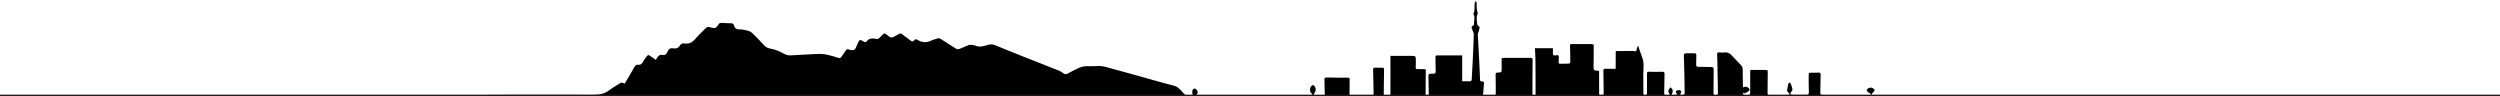 <?xml version="1.0" encoding="utf-8"?>
<!-- Generator: Adobe Illustrator 27.5.0, SVG Export Plug-In . SVG Version: 6.00 Build 0)  -->
<svg version="1.1" id="_レイヤー_2" xmlns="http://www.w3.org/2000/svg" xmlns:xlink="http://www.w3.org/1999/xlink" x="0px"
	 y="0px" viewBox="0 0 1526.1 58.6" style="enable-background:new 0 0 1526.1 58.6;" xml:space="preserve">
<style type="text/css">
	.st0{fill:none;stroke:#231815;stroke-width:0.85;stroke-miterlimit:10;}
</style>
<g id="_レイヤー_1-2">
	<path d="M297.9,57.9c0.6,0,1.2,0,1.7,0c20.9,0,41.9-0.1,62.8,0c3.6,0,6.6-0.7,9.5-2.8c2.2-1.7,4.6-3,6.9-4.5
		c0.3-0.2,0.9-0.2,1.3-0.1c0.4,0.1,0.7,0.4,1.2,0.6c0.9-1.5,1.7-2.8,2.5-4.2c1.2-2.1,2.4-4.2,3.6-6.2c0.5-0.8,1.1-1.3,2.1-1.2
		c1.4,0.2,2.2-0.3,2.9-1.6c0.7-1.3,1.6-2.4,2.5-3.6c0.5-0.8,1-0.9,1.8-0.3c1.2,0.9,2.4,1.7,3.7,2.6c0.2-0.5,0.4-0.8,0.6-1.2
		c0.8-1.2,1.7-2.2,3.4-1.9c1.5,0.3,2.4-0.3,3-1.8c0.6-1.6,1.6-2.5,3.5-2.2c1.8,0.3,3.2-0.1,4.2-1.8c0.5-0.9,1.6-1.4,2.7-1.2
		c2.8,0.5,4.8-0.6,6.6-2.7c1.9-2.3,4.2-4.3,6.2-6.4c0.8-0.8,1.6-1.2,2.7-0.8c0.7,0.3,1.5,0.3,2.3,0.5c1.4,0.2,2.2-0.9,2.7-1.8
		c0.6-1.2,1.4-1.4,2.6-1.3c1.8,0.1,3.6,0.2,5.4,0.2c0.9,0,1.5,0.3,1.7,1.1c0.4,1.6,1.2,2.6,3.1,2.6c1.6,0,3.3,0.3,4.9,0.7
		c1,0.2,2.2,0.7,3,1.4c2.5,2.4,5,4.9,7.3,7.5c1,1.1,2.3,1.9,3.7,2.1c3.2,0.5,6,1.8,8.8,3.3c1.2,0.7,2.4,0.9,3.7,0.9
		c4.9-0.3,9.7-0.5,14.6-0.8c0.3,0,0.7,0,1,0c4.8-0.5,9.4,0.9,13.8,2.4c0.7,0.2,1.1,0.1,1.6-0.5c0.9-1.4,1.9-2.8,2.9-4.2
		c0.5-0.6,0.9-0.8,1.8-0.5c0.8,0.4,1.9,0.4,2.8,0.4c0.4,0,0.9-0.6,1.2-1c0.7-1.3,1.1-2.7,1.8-4c0.8-1.4,1.1-1.4,2.4-0.7
		c0,0,0.1,0,0.1,0.1c1.9,1.1,1.8,1,3.4-0.6c0.5-0.5,1.4-0.8,2.1-0.9c0.8-0.1,1.8,0,2.6,0.2c1.2,0.4,1.8-0.2,2.6-0.9
		c3.1-3.1,2-3,5.6-0.5c0.9,0.7,1.7,0.8,2.7,0.2c1.1-0.6,2.3-1.2,3.4-1.8c0.7-0.4,1.2-0.3,1.8,0.2c1.7,1.3,3.5,2.5,5.2,3.9
		c0.8,0.6,1.5,0.7,2.1-0.2c0.6-0.8,1.3-0.8,2.1-0.3c2.9,1.9,5.8,1.8,8.8,0.3c1-0.5,2.2-0.7,3.3-1.1c0.9-0.3,1.6-0.1,2.3,0.4
		c3,1.9,6,3.8,8.9,5.7c0.8,0.5,1.5,0.6,2.4,0.2c1.5-0.7,3.1-1.2,4.6-1.9c1.7-0.9,3.5-0.6,5.1,0c2.7,1.1,5.2,0.2,7.6-0.5
		c1.6-0.5,2.9-0.4,4.4,0.2c6.2,2.6,12.4,5,18.6,7.5c6.8,2.7,13.5,5.3,20.3,8c1,0.4,1.9,1,2.8,1.7c0.8,0.6,1.5,0.6,2.4,0.2
		c2.4-1.3,4.8-2.6,7.3-3.7c1.2-0.5,2.5-0.8,3.8-0.9c2.3-0.1,4.7,0.1,7-0.1c2.5-0.2,4.9,0.4,7.3,1.1c5.7,1.6,11.4,3.1,17.1,4.7
		c4.3,1.2,8.5,2.4,12.8,3.6c3.1,0.9,6.2,1.7,9.4,2.5c1.5,0.4,2.8,1.1,3.8,2.2c0.7,0.7,1.4,1.3,2,2.1c1.6,2.2,3.8,2.3,6.1,1.7
		c-0.7-1.9-0.5-3.3,0.5-4c0.8-0.5,1.3,0.1,1.8,0.7c1,1.2,1,1.7-0.5,3.4h71.5c-0.5-0.8-0.9-1.3-1.3-1.8c-1-1.2-0.4-4,1-4.5
		c0.3-0.1,0.9,0.1,1.1,0.4c1.2,1.4,1.1,3.1,0,4.6c-0.3,0.4-0.3,0.9-0.5,1.3c0.4,0.1,0.8,0.3,1.3,0.3c1.5,0,3.1,0,4.6,0
		c0.8,0,1.1-0.4,1-1.2c-0.1-3-0.1-6-0.2-8.9c0-0.8,0.2-1.2,1.1-1.2c4.4,0.1,8.8,0.1,13.2,0.1c0.8,0,1.1,0.3,1.1,1.1
		c-0.1,2.9,0,5.9-0.1,8.8c0,1,0.3,1.3,1.2,1.3c1.2,0,2.5,0,3.7,0c2.7,0,5.3,0,8,0c1.8,0,1.8,0,1.8-1.8c-0.1-4.7-0.1-9.4-0.3-14
		c0-1.3,0.4-1.6,1.6-1.5c1.3,0.1,2.6,0,3.9,0c0.8,0,1.2,0.2,1.2,1.1c-0.1,4.9-0.1,9.9-0.2,14.8c0,1.2,0.3,1.6,1.5,1.6
		c0.1,0,0.2,0,0.2,0c2.4,0.1,2.4,0,2.4-2.3c0-6.5,0-13.1,0-19.7c0-0.8,0-1.7,0-2.7c4.3,0,8.4,0,12.5,0c2.9,0,3,0,3,3
		c0,1.3,0,2.7-0.1,4c0,0.8,0.3,1.1,1.1,1.1c1.4,0,2.7,0,4.1,0c0.5,0,1,0,1,0.9c-0.1,3.9-0.1,7.8-0.1,11.7c0,1,0,1.9-0.1,2.9
		c0,0.7,0.3,1.1,1,1.1c0.7,0,1.1-0.3,1-1.1c-0.1-3.7-0.1-7.5-0.2-11.2c0-1.1,0.3-1.5,1.4-1.5c3.1,0.1,3.1,0,3-3.1
		c-0.1-2.3-0.1-4.6-0.1-7c0-0.5,0-1.1,0.8-1.1c5.2,0,10.3,0,15.5,0v15.8c1.8,0,3.5,0,5.2,0c0.2,0,0.5-0.6,0.6-0.9
		c0.2-3,0.3-6,0.5-9.1c0.3-6.2,0.6-12.5,0.8-18.7c0-0.3,0-0.6-0.2-0.8c-0.3-0.9-0.7-1.8-1-2.7c-0.3-0.8-0.2-1.5,0.8-1.7
		c0.2-0.1,0.5-0.6,0.5-0.9c-0.1-2.1,0.8-4.2-0.3-6.2c0-0.1-0.1-0.3,0-0.4c1.2-2.1,0.3-4.4,0.8-6.6c0.1-0.3,0.3-0.6,0.5-0.9
		c0.2,0.3,0.6,0.6,0.6,0.9c0.1,1.2,0,2.4,0.1,3.6c0.1,0.9,0.4,1.8,0.5,2.6c0,0.3,0.2,0.6,0,0.8c-1,2-0.4,4.1-0.2,6.2
		c0,0.2,0.2,0.5,0.4,0.7c0.3,0.4,1.1,0.8,1,1.2c0,0.9-0.4,1.8-0.6,2.7c-0.1,0.5-0.5,1-0.5,1.4c0.2,3.6,0.4,7.2,0.6,10.8
		c0.3,5.7,0.6,11.3,0.8,17c0,0.9,0.4,1.2,1.2,1.1c1-0.1,1.3,0.4,1.2,1.3c-0.2,2.1-0.3,4.2-0.5,6.3c-0.1,0.7,0.1,1.2,0.9,1.2
		c2,0,4.1,0.1,6.1,0c0.3,0,0.7-0.8,0.7-1.2c0-3.9,0-7.9-0.1-11.8c0-1,0.4-1.2,1.2-1.2c2.5-0.1,2.5-0.1,2.5-2.6c0-2,0-4,0-6.2
		c0.6,0,1.3-0.2,2-0.2c5.2,0,10.3,0.1,15.5,0c1,0,1.5,0.2,1.4,1.4c-0.1,6.9-0.1,13.8-0.1,20.8c0,0.8,0.4,1,1,1
		c0.7,0.1,0.9-0.3,0.9-1c0-7.3,0-14.7-0.1-22c0-2-0.2-3.9-0.3-6.1h11c0,1.1,0,2.1,0,3.1c-0.1,1,0.4,1.5,1.4,1.3c0.3,0,0.6,0,0.9-0.1
		c1-0.3,1.3,0.2,1.3,1.2c-0.1,1,0,2-0.1,3c-0.1,0.7,0.2,1,0.8,1c1.9,0,3.8,0,5.6-0.1c0.2,0,0.7-0.5,0.7-0.8c0-3.3,0-6.6-0.2-9.9
		c0-0.8,0.2-1.2,1-1.2c4.2,0,8.3,0,12.5,0c0.4,0,1,0.5,1,0.8c0,4.2,0,8.4-0.1,12.5c0,2.8,0,2.8,2.8,3c0.2,0,0.3,0,0.6,0.1
		c0,0.5,0,0.9,0,1.3c0,4.2,0,8.3,0,12.4c0,1.1,0.5,1.3,1.4,1.3c0.9,0,1.4-0.3,1.4-1.4c-0.1-4.6-0.1-9.3-0.2-13.9c0-1,0.5-1,1.2-1
		c2,0,4.1,0,6.3,0V31.4c0.2-0.1,0.3-0.2,0.3-0.2c3.4,0,6.7-0.1,10.1-0.1c0.7,0,1.6,0.4,2,0.1c0.4-0.3,0.4-1.3,0.6-2
		c0.2-0.4,0.4-0.9,0.8-1.2c0.9,4.1,3.4,7.7,3.2,12.2c-0.3,5.5-0.1,10.9-0.1,16.4c0,0.7-0.2,1.5,1,1.5c1.1,0,1.2-0.6,1.2-1.5
		c0-3.8,0-7.7,0-11.6c0-1.1,0.3-1.3,1.4-1.2c2.6,0.1,5.2,0.1,7.9,0c1.1,0,1.4,0.3,1.4,1.4c-0.1,3.9-0.1,7.8-0.2,11.7
		c0,0.7,0.2,1.1,1,1.1c0.8,0,1.6,0,2.5,0c-0.4-0.9-1-1.7-1-2.4c0.1-0.8,0.8-1.5,1.2-2.3c1.7,1,1.9,2.2,0.8,4.7
		c1.2-0.1,2.3-0.1,3.7-0.2c-1.1-1-1.6-1.9-0.3-2.6c0.5-0.3,1.4-0.3,1.9,0c1.3,0.7,0.1,1.7-0.1,2.8c0.8-0.1,1.6,0,2.4-0.2
		c0.2,0,0.4-0.7,0.4-1c-0.1-7.6-0.2-15.2-0.5-22.8c0-1.2,0.4-1.5,1.5-1.5c1.6,0,3.2,0,4.9,0c0.9,0,1.2,0.3,1.2,1.2
		c0,1.8,0,3.7-0.1,5.5c-0.1,1.2,0.4,1.6,1.5,1.6c2.6,0,5.2,0.1,7.7,0.1c1.3,0,1.5,0.4,1.5,1.6c-0.1,4.8,0,9.6-0.1,14.4
		c0,1.1,0.5,1.3,1.4,1.2c0.9,0,1.3-0.3,1.3-1.3c-0.1-5.8-0.2-11.6-0.3-17.4c0-2-0.1-4.1-0.2-6.1c0-0.9,0.2-1.4,1.2-1.3
		c1.1,0.1,2.3,0.1,3.4,0c1.8-0.2,3.1,0.5,4.3,1.8c1.9,2.1,4,4.1,5.9,6.2c0.5,0.5,0.8,1.5,0.8,2.2c0.1,4.9,0.1,9.8,0.2,14.7
		c0,0.8,0.3,1.1,1.1,1.2c3,0.3,3.3,0.1,3.3-2.9c0-3.7,0-7.4,0-11.1c0-0.4,0-0.8,0.1-1.4c1.6,0,3.1,0,4.6,0c1.6,0,3.2,0,4.9,0
		c0.8,0,1.2,0.3,1.1,1.2c-0.1,4.3,0,8.5-0.1,12.8c0,0.9,0.2,1.3,1.1,1.3c3.7,0,7.4,0,11.1,0c0.4,0,0.7-0.2,1.4-0.3
		c-0.4-0.6-0.8-1-1.1-1.5c-0.2-0.3-0.7-0.7-0.6-1c0.2-1.4,0.5-2.8,0.8-4.2c0.1-0.2,0.5-0.5,0.7-0.6c0.2,0,0.6,0.3,0.7,0.5
		c0.4,1.2,0.9,2.4,1.1,3.7c0.1,0.5-0.5,1-0.8,1.5c-0.2,0.5-0.4,1-0.6,1.4c0.4,0.1,0.9,0.4,1.4,0.4c2.8,0,5.7,0,8.5,0
		c1.1,0,1.6-0.3,1.5-1.6c-0.1-3.6-0.1-7.1-0.1-10.7c0-0.8,0.2-1.2,1-1.2c1.7,0,3.4,0,5.1-0.1c0.9,0,1.2,0.3,1.2,1.3
		c-0.1,3.7-0.1,7.5-0.2,11.2c0,0.8,0.3,1.1,1,1.1c0.5,0,0.9,0.1,1.4,0.1c9,0,18.1,0,27.1,0c0.5,0,0.9-0.1,1.4-0.1
		c0.1-0.2,0.1-0.3,0.2-0.4c-0.6-0.4-1.2-0.7-1.7-1.1c-0.5-0.4-1.2-1-1.1-1.3c0.2-0.6,0.8-1.2,1.4-1.4c1-0.5,2-0.1,2.9,0.5
		c0.7,0.5,0.7,1,0.1,1.6c-0.5,0.5-1,1.2-1.4,1.8c0.1,0.1,0.2,0.3,0.2,0.4h63c0,0.1,0,0.3,0,0.4H297.9
		C297.9,58.2,297.9,58.1,297.9,57.9L297.9,57.9z"/>
	<path d="M1065,57c-0.2-0.1-0.6-0.3-1-0.4c-1.5-0.4-1.7-0.9-0.9-2.3c1-1.6,3.1-1.8,4.4-0.5c0.8,0.8,0.6,1.6-0.4,2.1
		C1066.5,56.3,1065.9,56.6,1065,57L1065,57z"/>
	<path d="M888.3,57.3c-0.3-0.3-0.6-0.7-1-0.9c-1-0.7-1-1.4-0.3-2.3c0.5-0.7,1.1-1.1,2-0.5c0.8,0.6,0.9,1.5,0.2,2.4
		C889,56.5,888.6,56.9,888.3,57.3L888.3,57.3z"/>
</g>
<g id="_レイヤー_2-2">
	<line class="st0" x1="0" y1="58.2" x2="1526.1" y2="58.2"/>
</g>
</svg>
